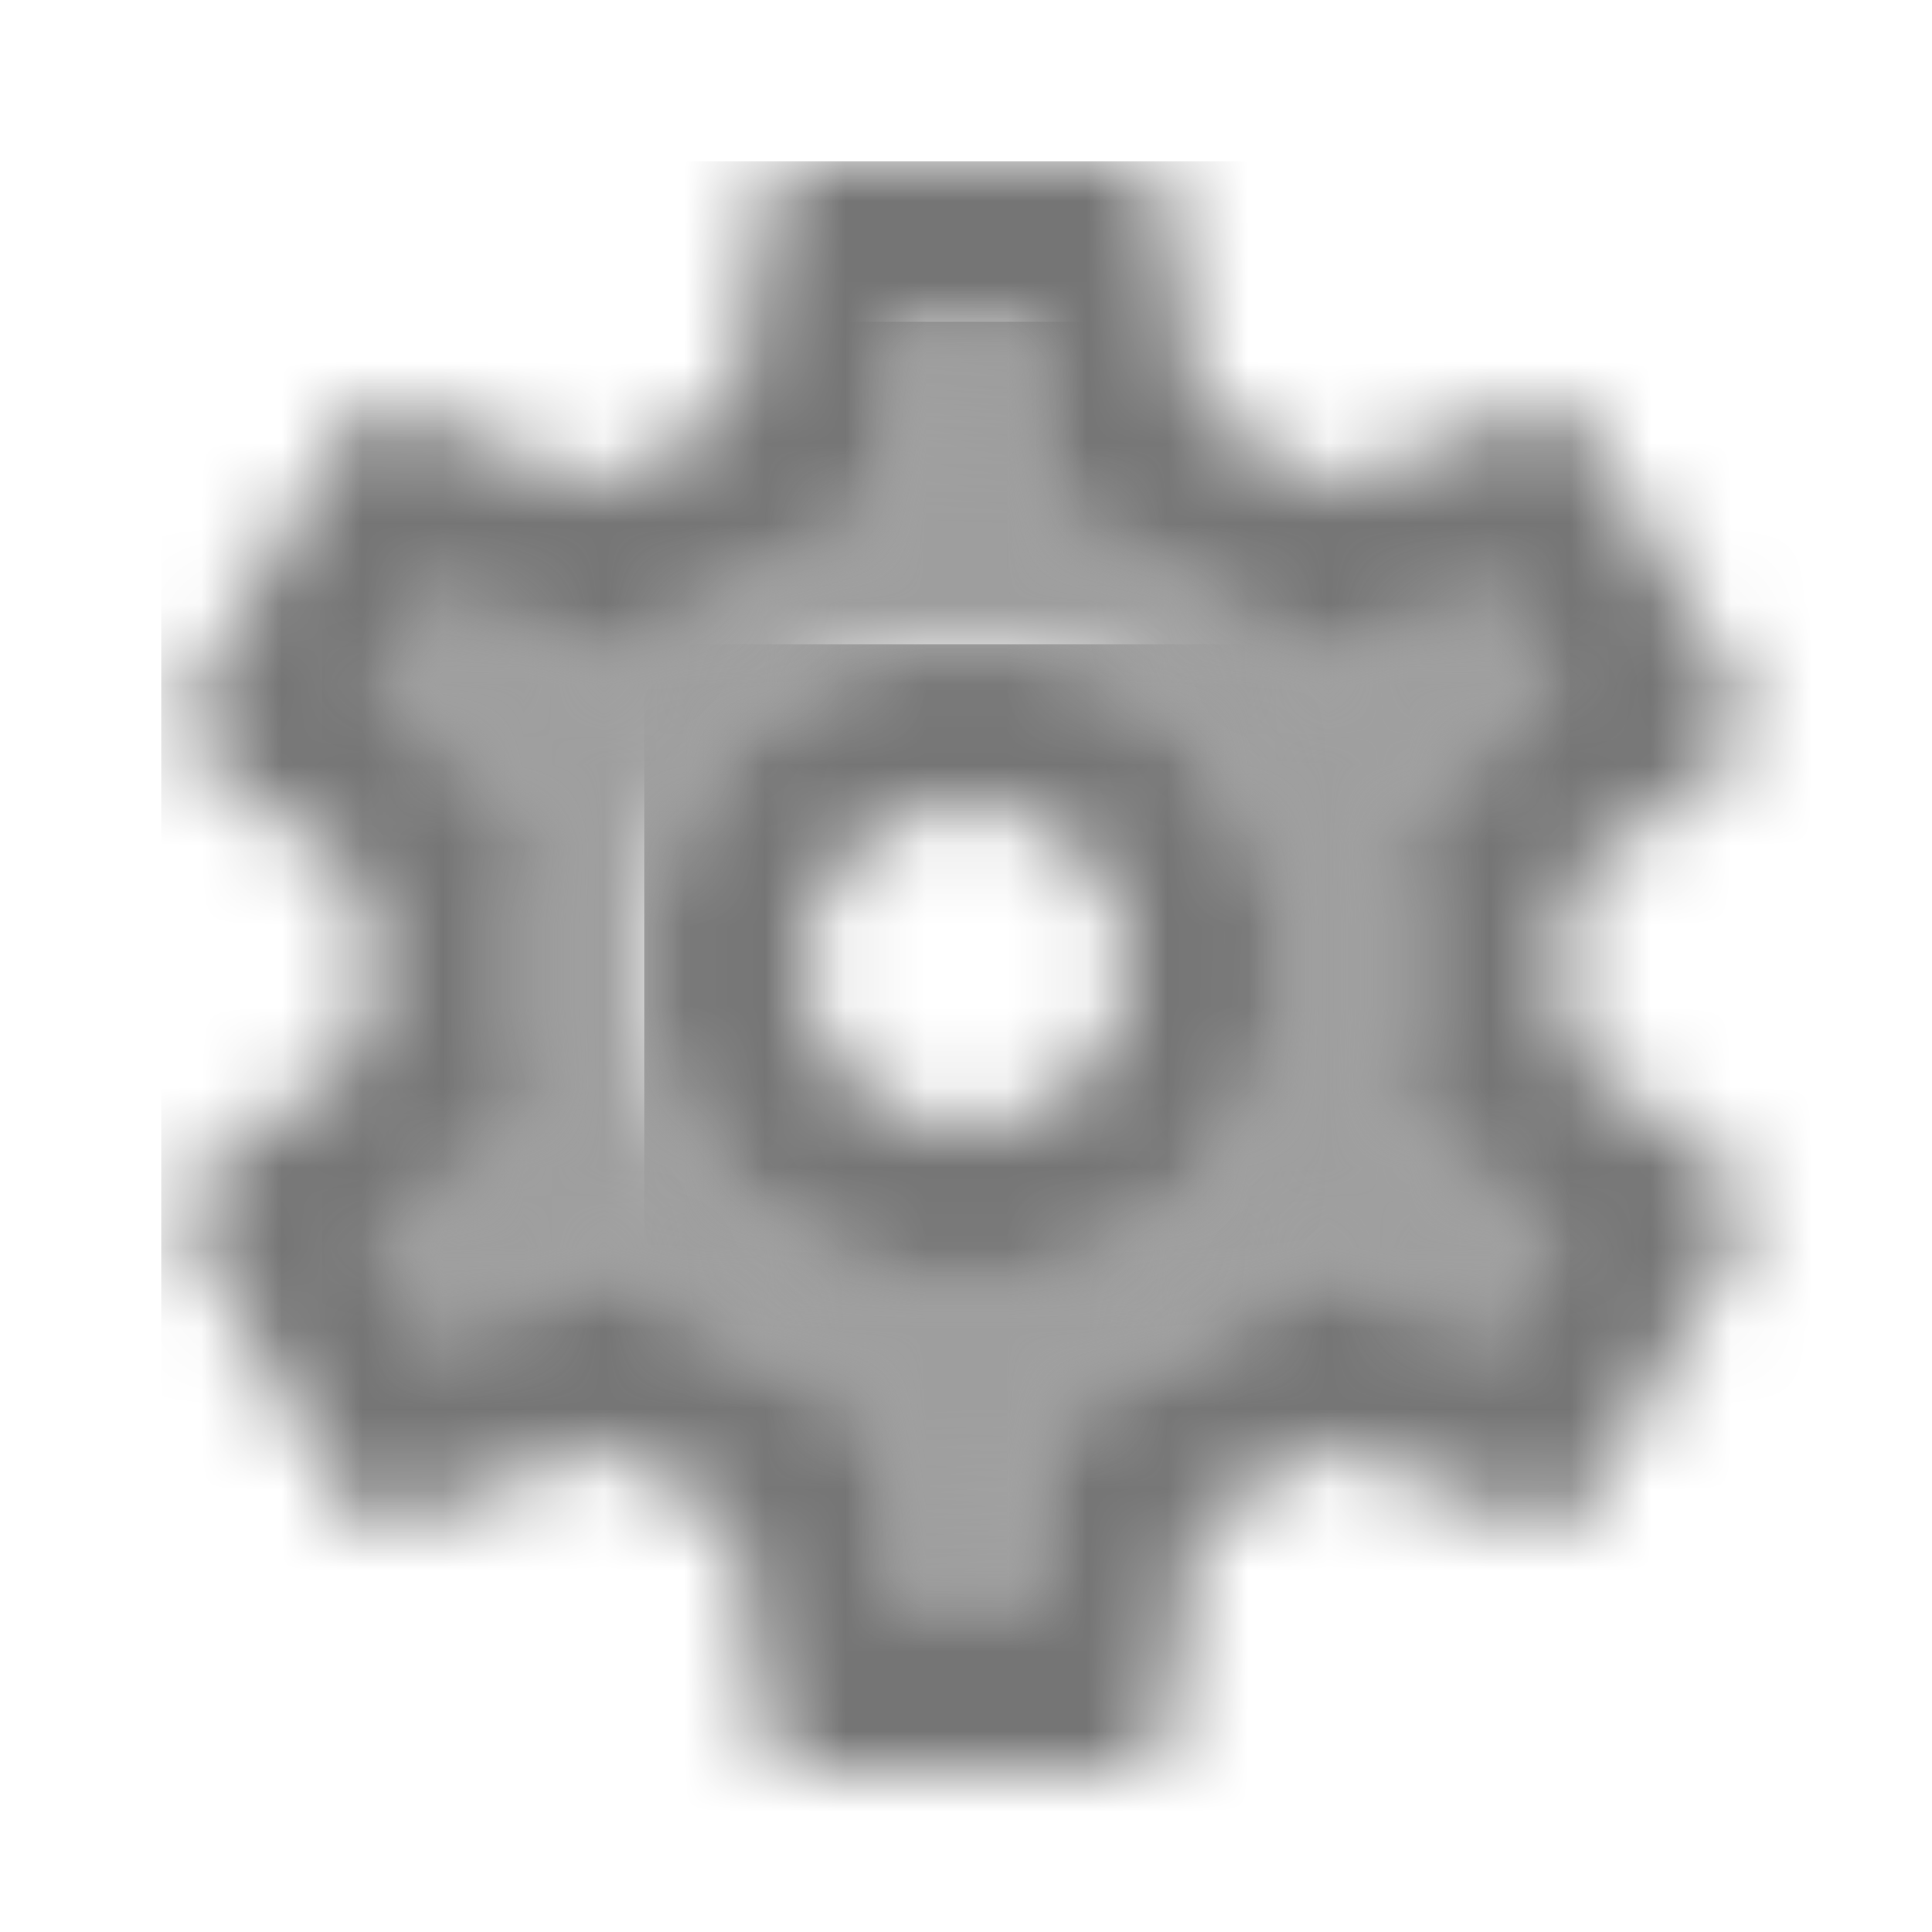 <?xml version="1.0" encoding="UTF-8"?>
<svg width="24px" height="24px" viewBox="0 0 24 24" version="1.1" xmlns="http://www.w3.org/2000/svg" xmlns:xlink="http://www.w3.org/1999/xlink">
    <!-- Generator: Sketch 50 (54983) - http://www.bohemiancoding.com/sketch -->
    <title>icon/action/settings_24px_two_tone</title>
    <desc>Created with Sketch.</desc>
    <defs>
        <path d="M15.28,4.6 L14.58,3.39 L13.31,3.9 L12.25,4.33 L11.34,3.63 C10.95,3.33 10.54,3.09 10.11,2.92 L9.05,2.49 L8.89,1.36 L8.7,0 L7.3,0 L7.11,1.35 L6.95,2.48 L5.89,2.92 C5.48,3.09 5.07,3.33 4.64,3.65 L3.74,4.33 L2.69,3.91 L1.42,3.39 L0.72,4.6 L1.8,5.44 L2.69,6.14 L2.55,7.27 C2.52,7.57 2.5,7.8 2.5,8 C2.5,8.2 2.52,8.43 2.55,8.73 L2.69,9.86 L1.8,10.56 L0.72,11.4 L1.42,12.61 L2.69,12.1 L3.75,11.67 L4.66,12.37 C5.05,12.67 5.46,12.91 5.89,13.08 L6.95,13.51 L7.11,14.64 L7.3,16 L8.69,16 L8.88,14.65 L9.04,13.52 L10.1,13.09 C10.51,12.92 10.92,12.68 11.35,12.36 L12.25,11.68 L13.29,12.1 L14.56,12.61 L15.26,11.4 L14.18,10.56 L13.29,9.86 L13.43,8.73 C13.47,8.42 13.48,8.21 13.48,8 C13.48,7.79 13.46,7.57 13.43,7.27 L13.29,6.14 L14.18,5.44 L15.28,4.6 Z M8,12 C5.79,12 4,10.21 4,8 C4,5.79 5.79,4 8,4 C10.21,4 12,5.79 12,8 C12,10.21 10.21,12 8,12 Z" id="path-1"></path>
        <path d="M17.43,10.98 C17.47,10.66 17.5,10.34 17.5,10 C17.5,9.66 17.47,9.34 17.43,9.02 L19.54,7.37 C19.73,7.22 19.78,6.95 19.66,6.73 L17.66,3.27 C17.57,3.11 17.4,3.02 17.22,3.02 C17.16,3.02 17.1,3.03 17.05,3.05 L14.56,4.05 C14.04,3.65 13.48,3.32 12.87,3.07 L12.49,0.42 C12.46,0.18 12.25,0 12,0 L8,0 C7.75,0 7.54,0.18 7.51,0.42 L7.13,3.07 C6.52,3.32 5.96,3.66 5.44,4.05 L2.95,3.05 C2.89,3.03 2.83,3.02 2.77,3.02 C2.6,3.02 2.43,3.11 2.34,3.27 L0.34,6.73 C0.21,6.95 0.27,7.22 0.46,7.37 L2.57,9.02 C2.53,9.34 2.5,9.67 2.5,10 C2.5,10.33 2.53,10.66 2.57,10.98 L0.46,12.63 C0.27,12.78 0.22,13.05 0.34,13.27 L2.34,16.73 C2.43,16.89 2.6,16.98 2.78,16.98 C2.84,16.98 2.9,16.97 2.95,16.95 L5.44,15.95 C5.96,16.35 6.52,16.68 7.13,16.93 L7.51,19.58 C7.54,19.82 7.75,20 8,20 L12,20 C12.25,20 12.46,19.82 12.49,19.58 L12.87,16.93 C13.48,16.68 14.04,16.34 14.56,15.95 L17.05,16.95 C17.11,16.97 17.17,16.98 17.23,16.98 C17.4,16.98 17.57,16.89 17.66,16.73 L19.66,13.27 C19.78,13.05 19.73,12.78 19.54,12.63 L17.43,10.98 Z M15.45,9.27 C15.49,9.58 15.5,9.79 15.5,10 C15.5,10.21 15.48,10.43 15.45,10.73 L15.31,11.86 L16.2,12.56 L17.28,13.4 L16.58,14.61 L15.31,14.1 L14.27,13.68 L13.37,14.36 C12.94,14.68 12.53,14.92 12.12,15.09 L11.06,15.52 L10.9,16.65 L10.7,18 L9.3,18 L9.11,16.65 L8.95,15.52 L7.89,15.09 C7.46,14.91 7.06,14.68 6.66,14.38 L5.75,13.68 L4.69,14.11 L3.42,14.62 L2.72,13.41 L3.8,12.57 L4.69,11.87 L4.55,10.74 C4.52,10.43 4.5,10.2 4.5,10 C4.5,9.8 4.52,9.57 4.55,9.27 L4.69,8.14 L3.8,7.44 L2.72,6.6 L3.42,5.39 L4.69,5.9 L5.73,6.32 L6.63,5.64 C7.06,5.32 7.47,5.08 7.88,4.91 L8.94,4.48 L9.1,3.35 L9.3,2 L10.69,2 L10.88,3.35 L11.04,4.48 L12.1,4.91 C12.53,5.09 12.93,5.32 13.33,5.62 L14.24,6.32 L15.3,5.89 L16.57,5.38 L17.27,6.59 L16.2,7.44 L15.31,8.14 L15.45,9.27 Z" id="path-3"></path>
        <path d="M4,0 C1.79,0 0,1.79 0,4 C0,6.21 1.79,8 4,8 C6.21,8 8,6.21 8,4 C8,1.79 6.21,0 4,0 Z M4,6 C2.9,6 2,5.1 2,4 C2,2.9 2.9,2 4,2 C5.1,2 6,2.9 6,4 C6,5.1 5.1,6 4,6 Z" id="path-5"></path>
    </defs>
    <g id="icon/action/settings_24px" stroke="none" stroke-width="1" fill="none" fill-rule="evenodd">
        <g id="↳-Light-Color" transform="translate(4, 4)">
            <mask id="mask-2" fill="white">
                <use xlink:href="#path-1"></use>
            </mask>
            <g id="Mask" opacity="0.3" fill-rule="nonzero"></g>
            <g id="✱-/-Color-/-Icons-/-Black-/-Disabled" mask="url(#mask-2)" fill="#000000" fill-opacity="0.38">
                <rect id="Rectangle" x="0" y="0" width="101" height="101"></rect>
            </g>
        </g>
        <g id="↳-Dark-Color" transform="translate(2, 2)">
            <mask id="mask-4" fill="white">
                <use xlink:href="#path-3"></use>
            </mask>
            <g id="Mask" fill-rule="nonzero"></g>
            <g id="✱-/-Color-/-Icons-/-Black-/-Inactive" mask="url(#mask-4)" fill="#000000" fill-opacity="0.54">
                <rect id="Rectangle" x="0" y="0" width="101" height="101"></rect>
            </g>
        </g>
        <g id="↳-Dark-Color" transform="translate(8, 8)">
            <mask id="mask-6" fill="white">
                <use xlink:href="#path-5"></use>
            </mask>
            <g id="Mask" fill-rule="nonzero"></g>
            <g id="✱-/-Color-/-Icons-/-Black-/-Inactive" mask="url(#mask-6)" fill="#000000" fill-opacity="0.54">
                <rect id="Rectangle" x="0" y="0" width="101" height="101"></rect>
            </g>
        </g>
    </g>
</svg>